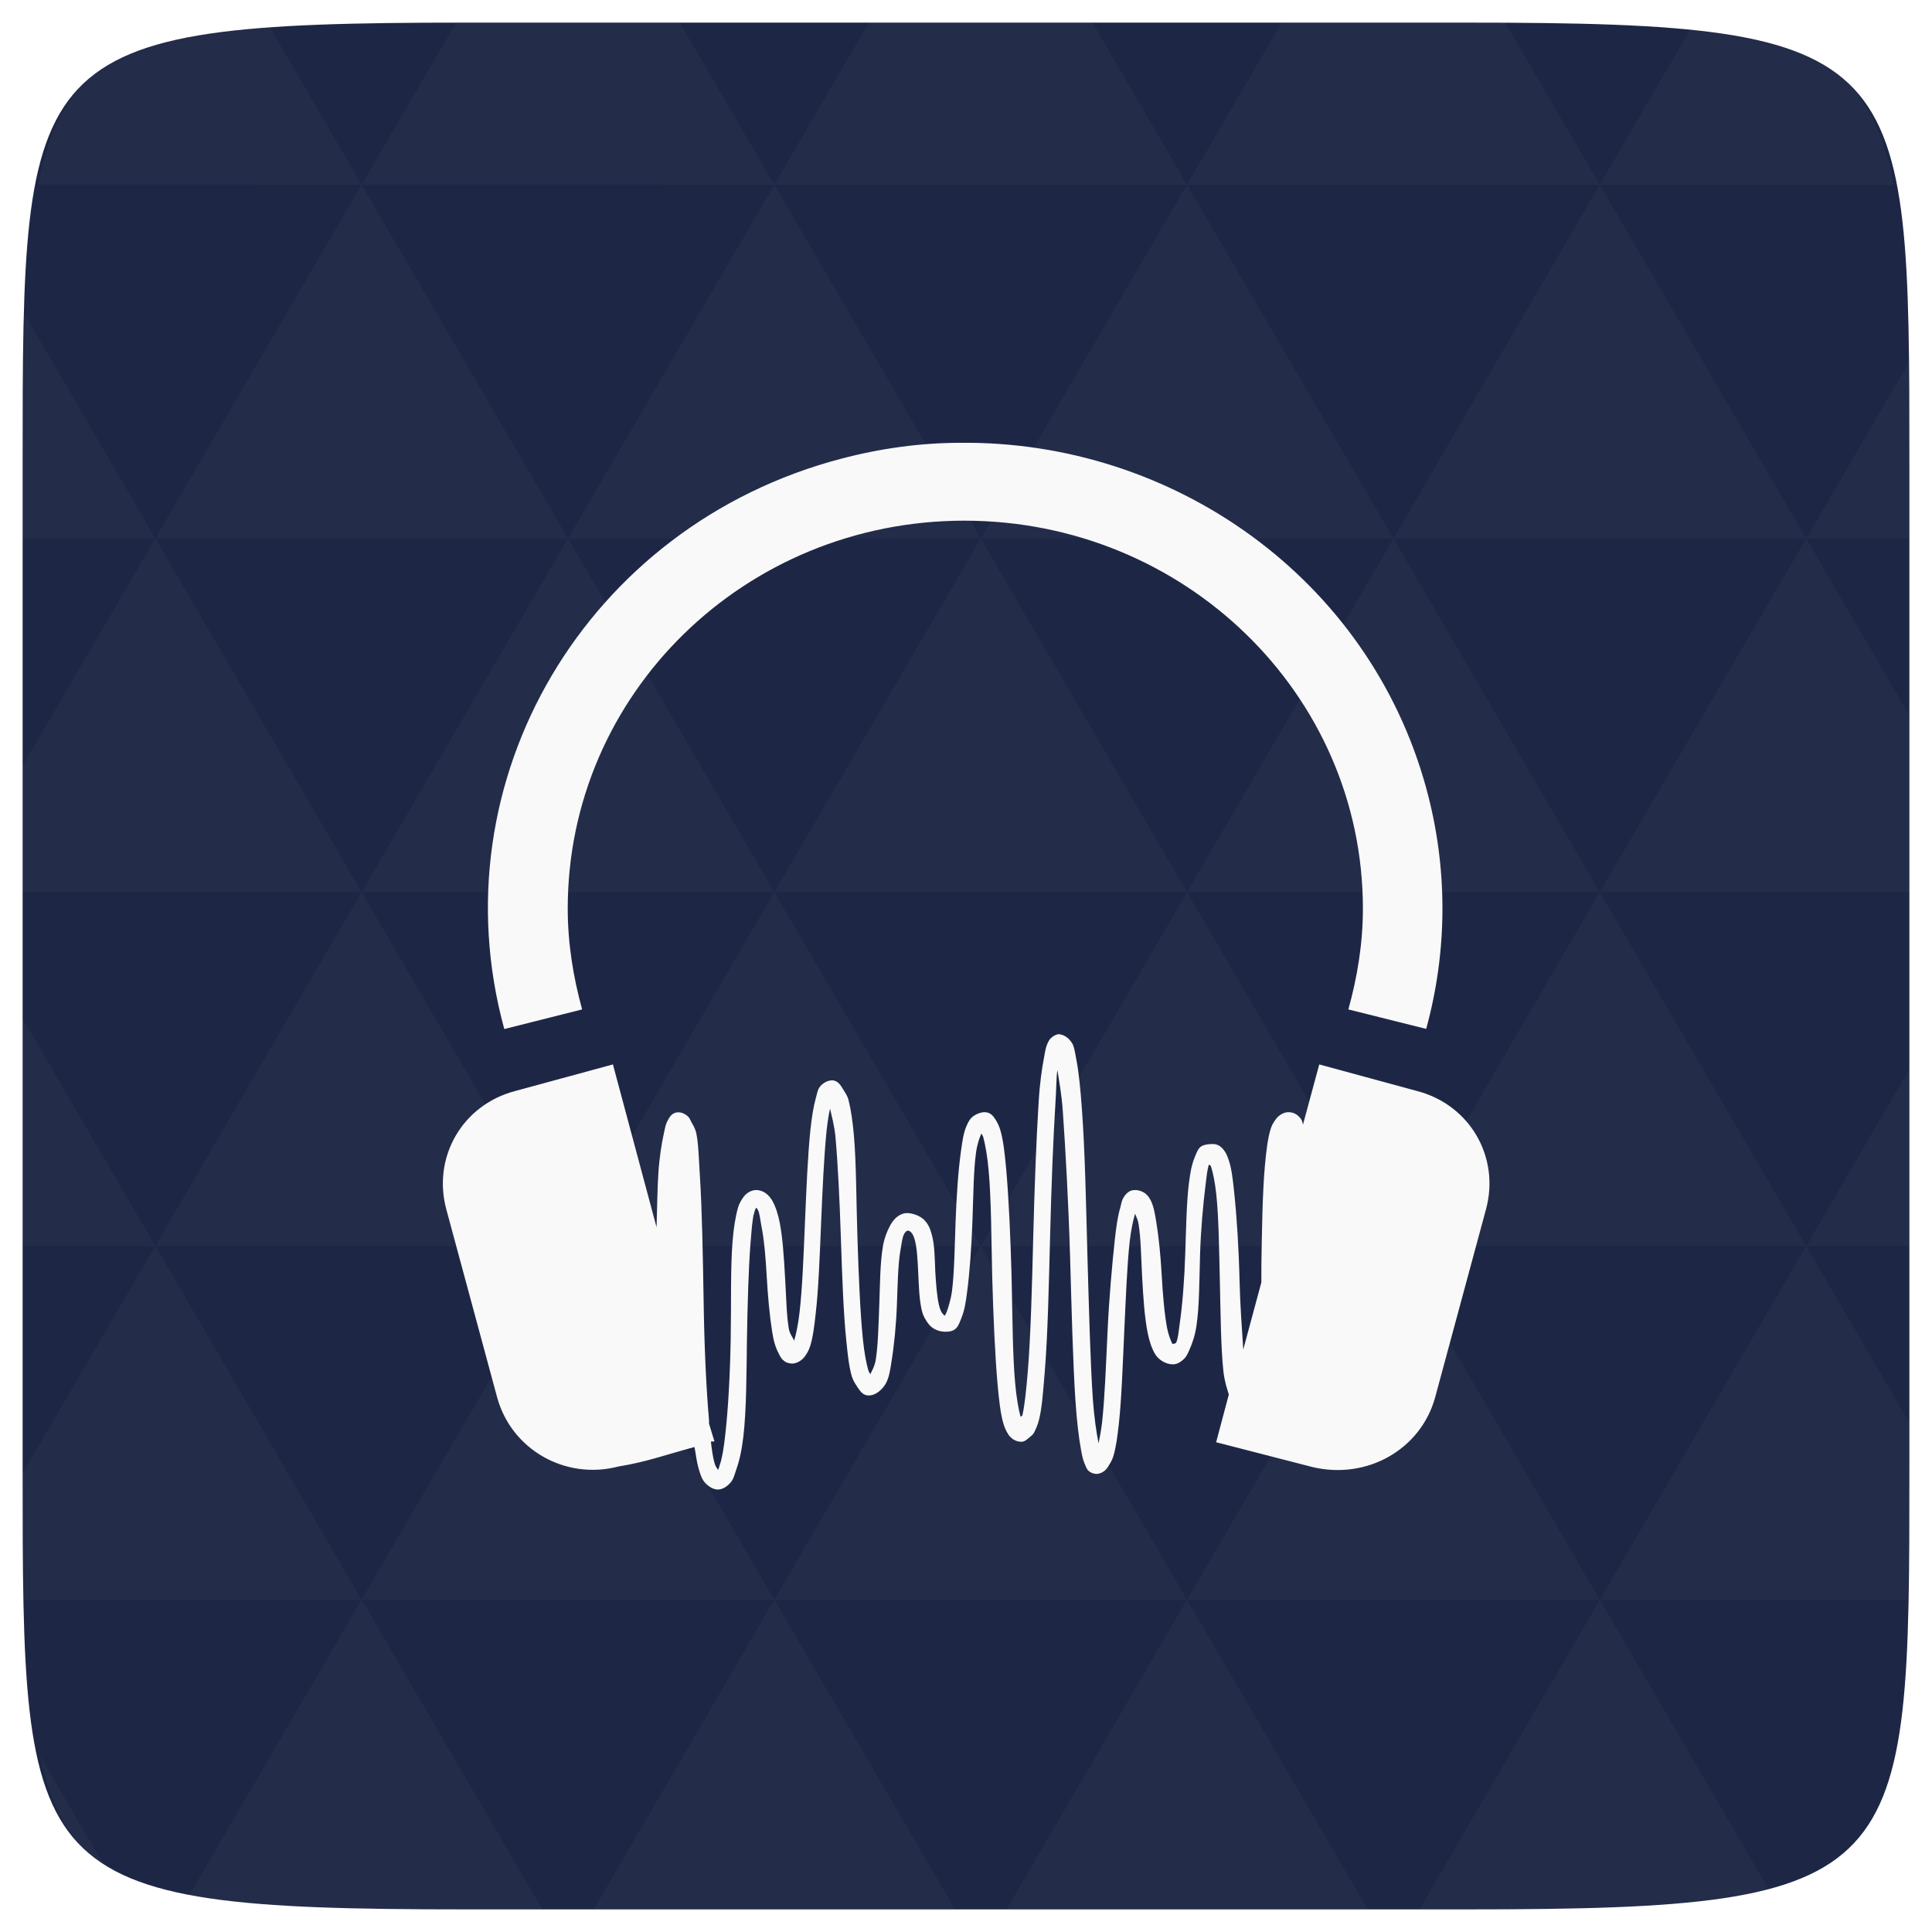 <?xml version="1.0" encoding="UTF-8" standalone="no"?>
<svg
   xmlns:dc="http://purl.org/dc/elements/1.1/"
   xmlns:cc="http://creativecommons.org/ns#"
   xmlns:rdf="http://www.w3.org/1999/02/22-rdf-syntax-ns#"
   xmlns:svg="http://www.w3.org/2000/svg"
   xmlns="http://www.w3.org/2000/svg"
   xmlns:xlink="http://www.w3.org/1999/xlink"
   xmlns:sodipodi="http://sodipodi.sourceforge.net/DTD/sodipodi-0.dtd"
   xmlns:inkscape="http://www.inkscape.org/namespaces/inkscape"
   width="48"
   height="48"
   viewBox="0 0 48 48"
   id="svg2"
   version="1.1"
   inkscape:version="0.48.4 r9939"
   sodipodi:docname="audacious.svg">
  <defs
     id="defs3019" />
  <sodipodi:namedview
     pagecolor="#ffffff"
     bordercolor="#666666"
     borderopacity="1"
     objecttolerance="10"
     gridtolerance="10"
     guidetolerance="10"
     inkscape:pageopacity="0"
     inkscape:pageshadow="2"
     inkscape:window-width="1024"
     inkscape:window-height="692"
     id="namedview33"
     showgrid="false"
     inkscape:zoom="8"
     inkscape:cx="22.973993"
     inkscape:cy="22.715516"
     inkscape:window-x="0"
     inkscape:window-y="24"
     inkscape:window-maximized="1"
     inkscape:current-layer="svg2" />
  <path
     fill="#808080"
     d="M 47.438 11.547 L 47.438 36.453 C 47.438 46.703 47.438 47.438 36.453 47.438 L 11.551 47.438 C 0.562 47.438 0.562 46.703 0.562 36.453 L 0.562 11.547 C 0.562 1.297 0.562 0.562 11.551 0.562 L 36.453 0.562 C 47.438 0.562 47.438 1.297 47.438 11.547 Z "
     id="path11"
     style="fill:#1d2745;fill-opacity:1" />
  <path
     inkscape:connector-curvature="0"
     id="path15"
     d="m 38.266,47.438 c 2.543,-0.012 4.379,-0.082 5.711,-0.441 l -4.23,-7.25 -4.484,7.691 1.191,0 c 0.641,0 1.242,0 1.812,0 z m 1.48,-7.691 -5.125,-8.789 -5.129,8.789 z m 0,0 7.652,0 c 0.031,-0.973 0.039,-2.062 0.039,-3.297 l 0,-1.098 -2.562,-4.395 z m 5.129,-8.789 -5.129,-8.789 -5.125,8.789 z m 0,0 2.562,0 0,-4.395 z m -10.254,0 -5.129,-8.789 -5.125,8.789 z m -10.254,0 -5.129,8.789 10.254,0 z m 0,0 -5.129,-8.789 -5.125,8.789 z m -10.254,0 -5.129,8.789 10.254,0 z m 0,0 -5.129,-8.789 -5.125,8.789 z m -10.254,0 -3.297,5.648 c 0,1.168 0.012,2.211 0.039,3.141 l 8.383,0 z m 0,0 -3.297,-5.648 0,5.648 z m 5.125,8.789 -4.312,7.395 c 1.598,0.293 3.809,0.297 6.879,0.297 l 1.922,0 z m 0,-17.578 -5.125,-8.789 -3.297,5.648 0,3.141 z m 0,0 10.254,0 -5.125,-8.789 z m 5.129,-8.789 -5.129,-8.789 -5.125,8.789 z m 0,0 10.254,0 -5.129,-8.789 z m 5.125,-8.789 -2.352,-4.027 -5.336,0 c -0.078,0 -0.141,0 -0.215,0 L 8.984,4.59 z m 0,0 10.254,0 -2.352,-4.027 -5.551,0 z m 10.254,0 10.254,0 L 37.395,0.562 c -0.312,0 -0.609,0 -0.941,0 l -4.609,0 z m 0,0 -5.125,8.789 10.254,0 z m 5.129,8.789 10.254,0 -5.129,-8.789 z m 0,0 -5.129,8.789 10.254,0 z m 5.125,8.789 7.691,0 0,-4.395 -2.562,-4.395 z m 5.129,-8.789 2.562,0 0,-1.832 c 0,-0.914 -0.008,-1.75 -0.023,-2.523 z m -15.383,8.789 -5.125,-8.789 -5.129,8.789 z m 10.254,-17.578 7.309,0 C 46.5,1.832 45.168,0.961 42.023,0.688 z m -30.762,0 L 6.68,0.637 C 3.02,0.844 1.539,1.633 0.945,4.59 z m -5.125,8.789 L 0.621,7.824 C 0.578,8.898 0.562,10.133 0.562,11.547 l 0,1.832 z m 15.379,26.367 -4.484,7.691 8.973,0 z m 10.254,0 -4.484,7.691 8.973,0 z M 2.594,46.367 0.992,43.621 c 0.293,1.316 0.785,2.18 1.602,2.746 z"
     style="fill:#ffffff;fill-opacity:0.031" />
  <g
     style="fill:#f9f9f9;fill-opacity:1"
     transform="matrix(3.543,0,0,3.543,4.76e-5,-4e-7)"
     id="g25">
    <use
       height="1052.362"
       width="744.094"
       y="0"
       x="0"
       transform="matrix(0.141,0,0,0.193,3.669,3.106)"
       xlink:href="#2"
       id="use27"
       style="fill:#f9f9f9;fill-opacity:1" />
    <use
       height="1052.362"
       width="744.094"
       y="0"
       x="0"
       transform="matrix(0.212,0,0,0.29,1.27,-0.986)"
       xlink:href="#2"
       id="use29"
       style="fill:#f9f9f9;fill-opacity:1" />
    <use
       height="1052.362"
       width="744.094"
       y="0"
       x="0"
       transform="matrix(0.282,0,0,0.387,-0.282,-5.36)"
       xlink:href="#2"
       id="use31"
       style="fill:#f9f9f9;fill-opacity:1" />
    <use
       height="1052.362"
       width="744.094"
       y="0"
       x="0"
       transform="matrix(0.423,0,0,0.58,-4.233,-14.39)"
       xlink:href="#2"
       id="use33"
       style="fill:#f9f9f9;fill-opacity:1" />
    <use
       height="1052.362"
       width="744.094"
       y="0"
       x="0"
       transform="matrix(0.353,0,0,0.484,-2.963,-9.734)"
       xlink:href="#2"
       id="use35"
       style="fill:#f9f9f9;fill-opacity:1" />
  </g>
  <g
     style="color:#000000;fill:#f9f9f9"
     transform="matrix(3.845,0,0,3.839,-2.04,0.083)"
     id="g18">
    <path
       inkscape:connector-curvature="0"
       d="m 6.738,2.844 c -0.254,0 -0.515,0.035 -0.772,0.103 C 4.321,3.379 3.349,5.027 3.789,6.638 L 4.292,6.511 C 4.235,6.303 4.199,6.085 4.199,5.858 c 0,-1.389 1.144,-2.51 2.563,-2.51 1.419,0 2.575,1.121 2.575,2.51 0,0.226 -0.036,0.445 -0.094,0.653 l 0.503,0.126 c 0.14,-0.512 0.14,-1.047 0,-1.559 C 9.374,3.72 8.111,2.831 6.738,2.844 z"
       id="path20" />
    <path
       inkscape:connector-curvature="0"
       d="m 7.382,6.672 c -0.023,-0.004 -0.045,0.011 -0.059,0.023 -0.013,0.012 -0.017,0.022 -0.023,0.034 -0.012,0.025 -0.017,0.056 -0.023,0.092 -0.014,0.072 -0.028,0.168 -0.035,0.287 -0.015,0.238 -0.027,0.554 -0.035,0.871 -0.008,0.317 -0.016,0.635 -0.035,0.871 -0.01,0.118 -0.02,0.222 -0.035,0.287 -0.002,0.008 -0.01,0.005 -0.012,0.011 -0.013,-0.049 -0.027,-0.124 -0.035,-0.218 -0.017,-0.187 -0.017,-0.435 -0.023,-0.688 -0.007,-0.253 -0.018,-0.506 -0.035,-0.699 -0.009,-0.096 -0.018,-0.179 -0.035,-0.241 -0.008,-0.031 -0.02,-0.057 -0.035,-0.08 -0.015,-0.023 -0.033,-0.046 -0.07,-0.046 -0.028,0 -0.064,0.017 -0.082,0.034 -0.018,0.017 -0.025,0.035 -0.035,0.057 -0.019,0.044 -0.026,0.096 -0.035,0.16 -0.018,0.128 -0.029,0.294 -0.035,0.458 -0.006,0.164 -0.008,0.328 -0.023,0.447 -0.008,0.059 -0.024,0.11 -0.035,0.138 -0.006,0.014 -0.01,0.021 -0.012,0.023 -0.003,0 -0.008,-0.007 -0.012,-0.011 C 6.615,8.475 6.604,8.452 6.598,8.425 6.585,8.372 6.579,8.291 6.574,8.208 6.57,8.125 6.571,8.038 6.551,7.967 6.541,7.931 6.53,7.902 6.504,7.875 6.478,7.848 6.429,7.828 6.387,7.829 6.337,7.833 6.303,7.871 6.282,7.91 6.261,7.949 6.244,7.994 6.235,8.047 6.217,8.154 6.217,8.293 6.212,8.425 c -0.005,0.133 -0.008,0.263 -0.023,0.355 -0.007,0.042 -0.026,0.072 -0.035,0.092 -0.003,-0.008 -0.008,-0.011 -0.012,-0.023 C 6.128,8.802 6.115,8.732 6.106,8.643 6.088,8.466 6.079,8.229 6.071,7.99 6.063,7.75 6.064,7.507 6.048,7.325 6.04,7.234 6.028,7.154 6.013,7.096 6.005,7.067 5.991,7.049 5.978,7.027 5.964,7.005 5.945,6.97 5.907,6.97 c -0.035,0 -0.068,0.025 -0.082,0.046 C 5.812,7.036 5.81,7.058 5.802,7.085 5.787,7.138 5.776,7.208 5.767,7.291 5.75,7.455 5.741,7.672 5.732,7.887 5.723,8.102 5.715,8.314 5.697,8.471 5.688,8.55 5.674,8.615 5.662,8.655 5.654,8.634 5.632,8.61 5.627,8.574 5.612,8.484 5.611,8.368 5.603,8.242 5.596,8.116 5.588,7.987 5.568,7.887 5.558,7.837 5.542,7.786 5.521,7.749 5.5,7.713 5.465,7.68 5.416,7.68 c -0.035,0 -0.067,0.024 -0.082,0.046 -0.015,0.022 -0.027,0.041 -0.035,0.069 -0.016,0.056 -0.028,0.131 -0.035,0.218 -0.014,0.173 -0.008,0.403 -0.012,0.63 -0.004,0.227 -0.016,0.452 -0.035,0.619 -0.009,0.083 -0.02,0.152 -0.035,0.195 -0.005,0.015 -0.007,0.027 -0.012,0.034 -0.006,-0.01 -0.017,-0.022 -0.023,-0.046 -0.009,-0.031 -0.018,-0.09 -0.023,-0.138 l 0.023,0 -0.035,-0.115 c -6.602e-4,-0.006 4.156e-4,-0.017 0,-0.023 C 5.093,8.957 5.081,8.674 5.077,8.391 5.072,8.1 5.067,7.809 5.053,7.589 5.046,7.479 5.044,7.382 5.03,7.314 c -0.007,-0.034 -0.022,-0.055 -0.035,-0.08 -0.006,-0.012 -0.01,-0.023 -0.023,-0.034 -0.013,-0.011 -0.037,-0.024 -0.059,-0.023 -0.041,0 -0.058,0.033 -0.07,0.057 -0.013,0.024 -0.016,0.048 -0.023,0.08 -0.014,0.065 -0.028,0.149 -0.035,0.252 -0.007,0.098 -0.008,0.235 -0.012,0.355 L 4.491,6.867 3.86,7.039 C 3.516,7.129 3.323,7.47 3.415,7.807 l 0.328,1.215 c 0.092,0.337 0.44,0.537 0.784,0.447 0.184,-0.03 0.305,-0.076 0.491,-0.126 0.008,0.041 0.014,0.093 0.023,0.126 0.01,0.035 0.018,0.066 0.035,0.092 0.017,0.025 0.055,0.058 0.094,0.057 0.033,0 0.063,-0.024 0.082,-0.046 0.019,-0.022 0.025,-0.051 0.035,-0.08 0.021,-0.058 0.037,-0.13 0.047,-0.218 0.02,-0.175 0.02,-0.403 0.023,-0.63 0.004,-0.227 0.01,-0.452 0.023,-0.619 0.007,-0.083 0.011,-0.152 0.023,-0.195 0.004,-0.015 0.008,-0.027 0.012,-0.034 8.966e-4,0 0.001,-0.007 0.012,0.011 0.011,0.018 0.015,0.059 0.023,0.103 0.018,0.088 0.028,0.207 0.035,0.332 0.007,0.126 0.019,0.255 0.035,0.355 0.008,0.05 0.017,0.089 0.035,0.126 0.009,0.018 0.019,0.043 0.035,0.057 0.016,0.015 0.034,0.022 0.059,0.023 0.034,0 0.067,-0.025 0.082,-0.046 0.015,-0.021 0.027,-0.042 0.035,-0.069 0.017,-0.053 0.026,-0.124 0.035,-0.206 0.019,-0.164 0.026,-0.369 0.035,-0.584 0.009,-0.215 0.019,-0.437 0.035,-0.596 0.007,-0.064 0.014,-0.109 0.023,-0.149 0.01,0.046 0.028,0.109 0.035,0.183 0.016,0.177 0.027,0.414 0.035,0.653 0.008,0.24 0.016,0.481 0.035,0.665 0.009,0.092 0.018,0.17 0.035,0.229 0.009,0.03 0.02,0.046 0.035,0.069 0.015,0.022 0.034,0.056 0.07,0.057 0.05,0.004 0.097,-0.042 0.117,-0.08 0.02,-0.038 0.027,-0.085 0.035,-0.138 0.017,-0.104 0.03,-0.234 0.035,-0.367 0.005,-0.133 0.007,-0.261 0.023,-0.355 0.008,-0.047 0.012,-0.082 0.023,-0.103 0.011,-0.021 0.021,-0.023 0.023,-0.023 0.013,0 0.016,0.004 0.023,0.011 0.007,0.007 0.016,0.02 0.023,0.046 0.015,0.051 0.019,0.135 0.023,0.218 0.004,0.082 0.006,0.17 0.023,0.241 0.009,0.036 0.024,0.063 0.047,0.092 0.023,0.028 0.064,0.046 0.105,0.046 0.028,0 0.053,-0.005 0.07,-0.023 0.017,-0.017 0.026,-0.047 0.035,-0.069 0.018,-0.044 0.027,-0.097 0.035,-0.16 0.017,-0.128 0.029,-0.294 0.035,-0.458 0.006,-0.164 0.007,-0.329 0.023,-0.447 0.008,-0.059 0.023,-0.099 0.035,-0.126 0.003,0.007 0.009,0.013 0.012,0.023 0.013,0.049 0.027,0.124 0.035,0.218 0.017,0.187 0.017,0.435 0.023,0.688 0.007,0.253 0.018,0.506 0.035,0.699 0.009,0.096 0.018,0.179 0.035,0.241 0.008,0.031 0.02,0.057 0.035,0.08 0.015,0.023 0.045,0.046 0.082,0.046 0.021,0 0.034,-0.012 0.047,-0.023 0.013,-0.011 0.028,-0.021 0.035,-0.034 0.014,-0.026 0.026,-0.054 0.035,-0.092 0.018,-0.075 0.025,-0.177 0.035,-0.298 0.02,-0.242 0.027,-0.565 0.035,-0.882 0.008,-0.318 0.02,-0.637 0.035,-0.871 0.006,-0.087 0.004,-0.147 0.012,-0.206 0.011,0.07 0.027,0.154 0.035,0.264 0.018,0.256 0.037,0.6 0.047,0.94 0.01,0.34 0.018,0.684 0.035,0.94 0.009,0.128 0.021,0.232 0.035,0.309 0.007,0.039 0.012,0.065 0.023,0.092 0.006,0.013 0.012,0.033 0.023,0.046 0.012,0.012 0.034,0.024 0.059,0.023 0.035,-0.004 0.057,-0.025 0.07,-0.046 0.013,-0.021 0.027,-0.042 0.035,-0.069 0.016,-0.053 0.026,-0.124 0.035,-0.206 0.018,-0.164 0.025,-0.382 0.035,-0.596 0.01,-0.214 0.018,-0.427 0.035,-0.584 0.009,-0.079 0.023,-0.142 0.035,-0.183 0.007,0.02 0.018,0.035 0.023,0.069 0.015,0.089 0.016,0.217 0.023,0.344 0.007,0.127 0.015,0.254 0.035,0.355 0.01,0.051 0.025,0.1 0.047,0.138 0.021,0.037 0.068,0.069 0.117,0.069 0.028,0 0.052,-0.017 0.07,-0.034 0.018,-0.017 0.025,-0.035 0.035,-0.057 0.02,-0.045 0.038,-0.096 0.047,-0.16 0.019,-0.128 0.018,-0.294 0.023,-0.458 0.005,-0.164 0.02,-0.328 0.035,-0.447 0.007,-0.059 0.012,-0.11 0.023,-0.138 0.003,0.006 0.009,0.004 0.012,0.011 0.013,0.038 0.027,0.107 0.035,0.183 0.016,0.153 0.018,0.353 0.023,0.562 0.005,0.209 0.006,0.424 0.023,0.584 0.007,0.061 0.021,0.105 0.035,0.149 l -0.082,0.309 0.62,0.16 C 9.364,9.558 9.712,9.358 9.804,9.021 L 10.132,7.806 C 10.224,7.47 10.031,7.129 9.687,7.039 L 9.055,6.867 8.95,7.256 c -0.004,-0.011 -0.005,-0.025 -0.012,-0.034 -0.018,-0.026 -0.044,-0.046 -0.082,-0.046 -0.035,0 -0.066,0.024 -0.082,0.046 -0.016,0.022 -0.027,0.04 -0.035,0.069 -0.017,0.058 -0.027,0.14 -0.035,0.229 -0.016,0.179 -0.019,0.408 -0.023,0.642 -8.72e-4,0.042 6.602e-4,0.073 0,0.115 L 8.564,8.712 C 8.555,8.575 8.544,8.428 8.54,8.265 8.535,8.056 8.522,7.852 8.505,7.692 8.497,7.612 8.488,7.538 8.47,7.486 8.461,7.459 8.452,7.437 8.435,7.417 8.418,7.396 8.397,7.382 8.365,7.382 c -0.028,0 -0.065,0.005 -0.082,0.023 C 8.266,7.423 8.257,7.452 8.248,7.474 8.23,7.518 8.221,7.571 8.213,7.634 8.197,7.762 8.195,7.929 8.189,8.093 8.184,8.257 8.171,8.422 8.154,8.54 8.146,8.599 8.143,8.639 8.131,8.666 8.126,8.676 8.11,8.674 8.107,8.677 8.097,8.659 8.081,8.619 8.072,8.574 8.055,8.485 8.044,8.357 8.037,8.23 8.03,8.104 8.018,7.986 8.002,7.887 7.994,7.837 7.985,7.785 7.967,7.749 c -0.009,-0.018 -0.018,-0.032 -0.035,-0.046 -0.018,-0.014 -0.045,-0.024 -0.07,-0.023 -0.035,0 -0.057,0.025 -0.07,0.046 -0.014,0.021 -0.016,0.042 -0.023,0.069 -0.016,0.053 -0.026,0.124 -0.035,0.206 -0.018,0.164 -0.037,0.382 -0.047,0.596 -0.01,0.214 -0.018,0.427 -0.035,0.584 -0.007,0.059 -0.015,0.098 -0.023,0.138 C 7.615,9.25 7.601,9.154 7.592,9.033 7.575,8.781 7.567,8.445 7.557,8.104 7.548,7.764 7.541,7.425 7.522,7.165 7.513,7.035 7.502,6.924 7.487,6.844 c -0.008,-0.04 -0.012,-0.075 -0.023,-0.103 -0.006,-0.014 -0.013,-0.022 -0.023,-0.034 -0.01,-0.012 -0.035,-0.031 -0.059,-0.034 z"
       id="path22" />
  </g>
</svg>

